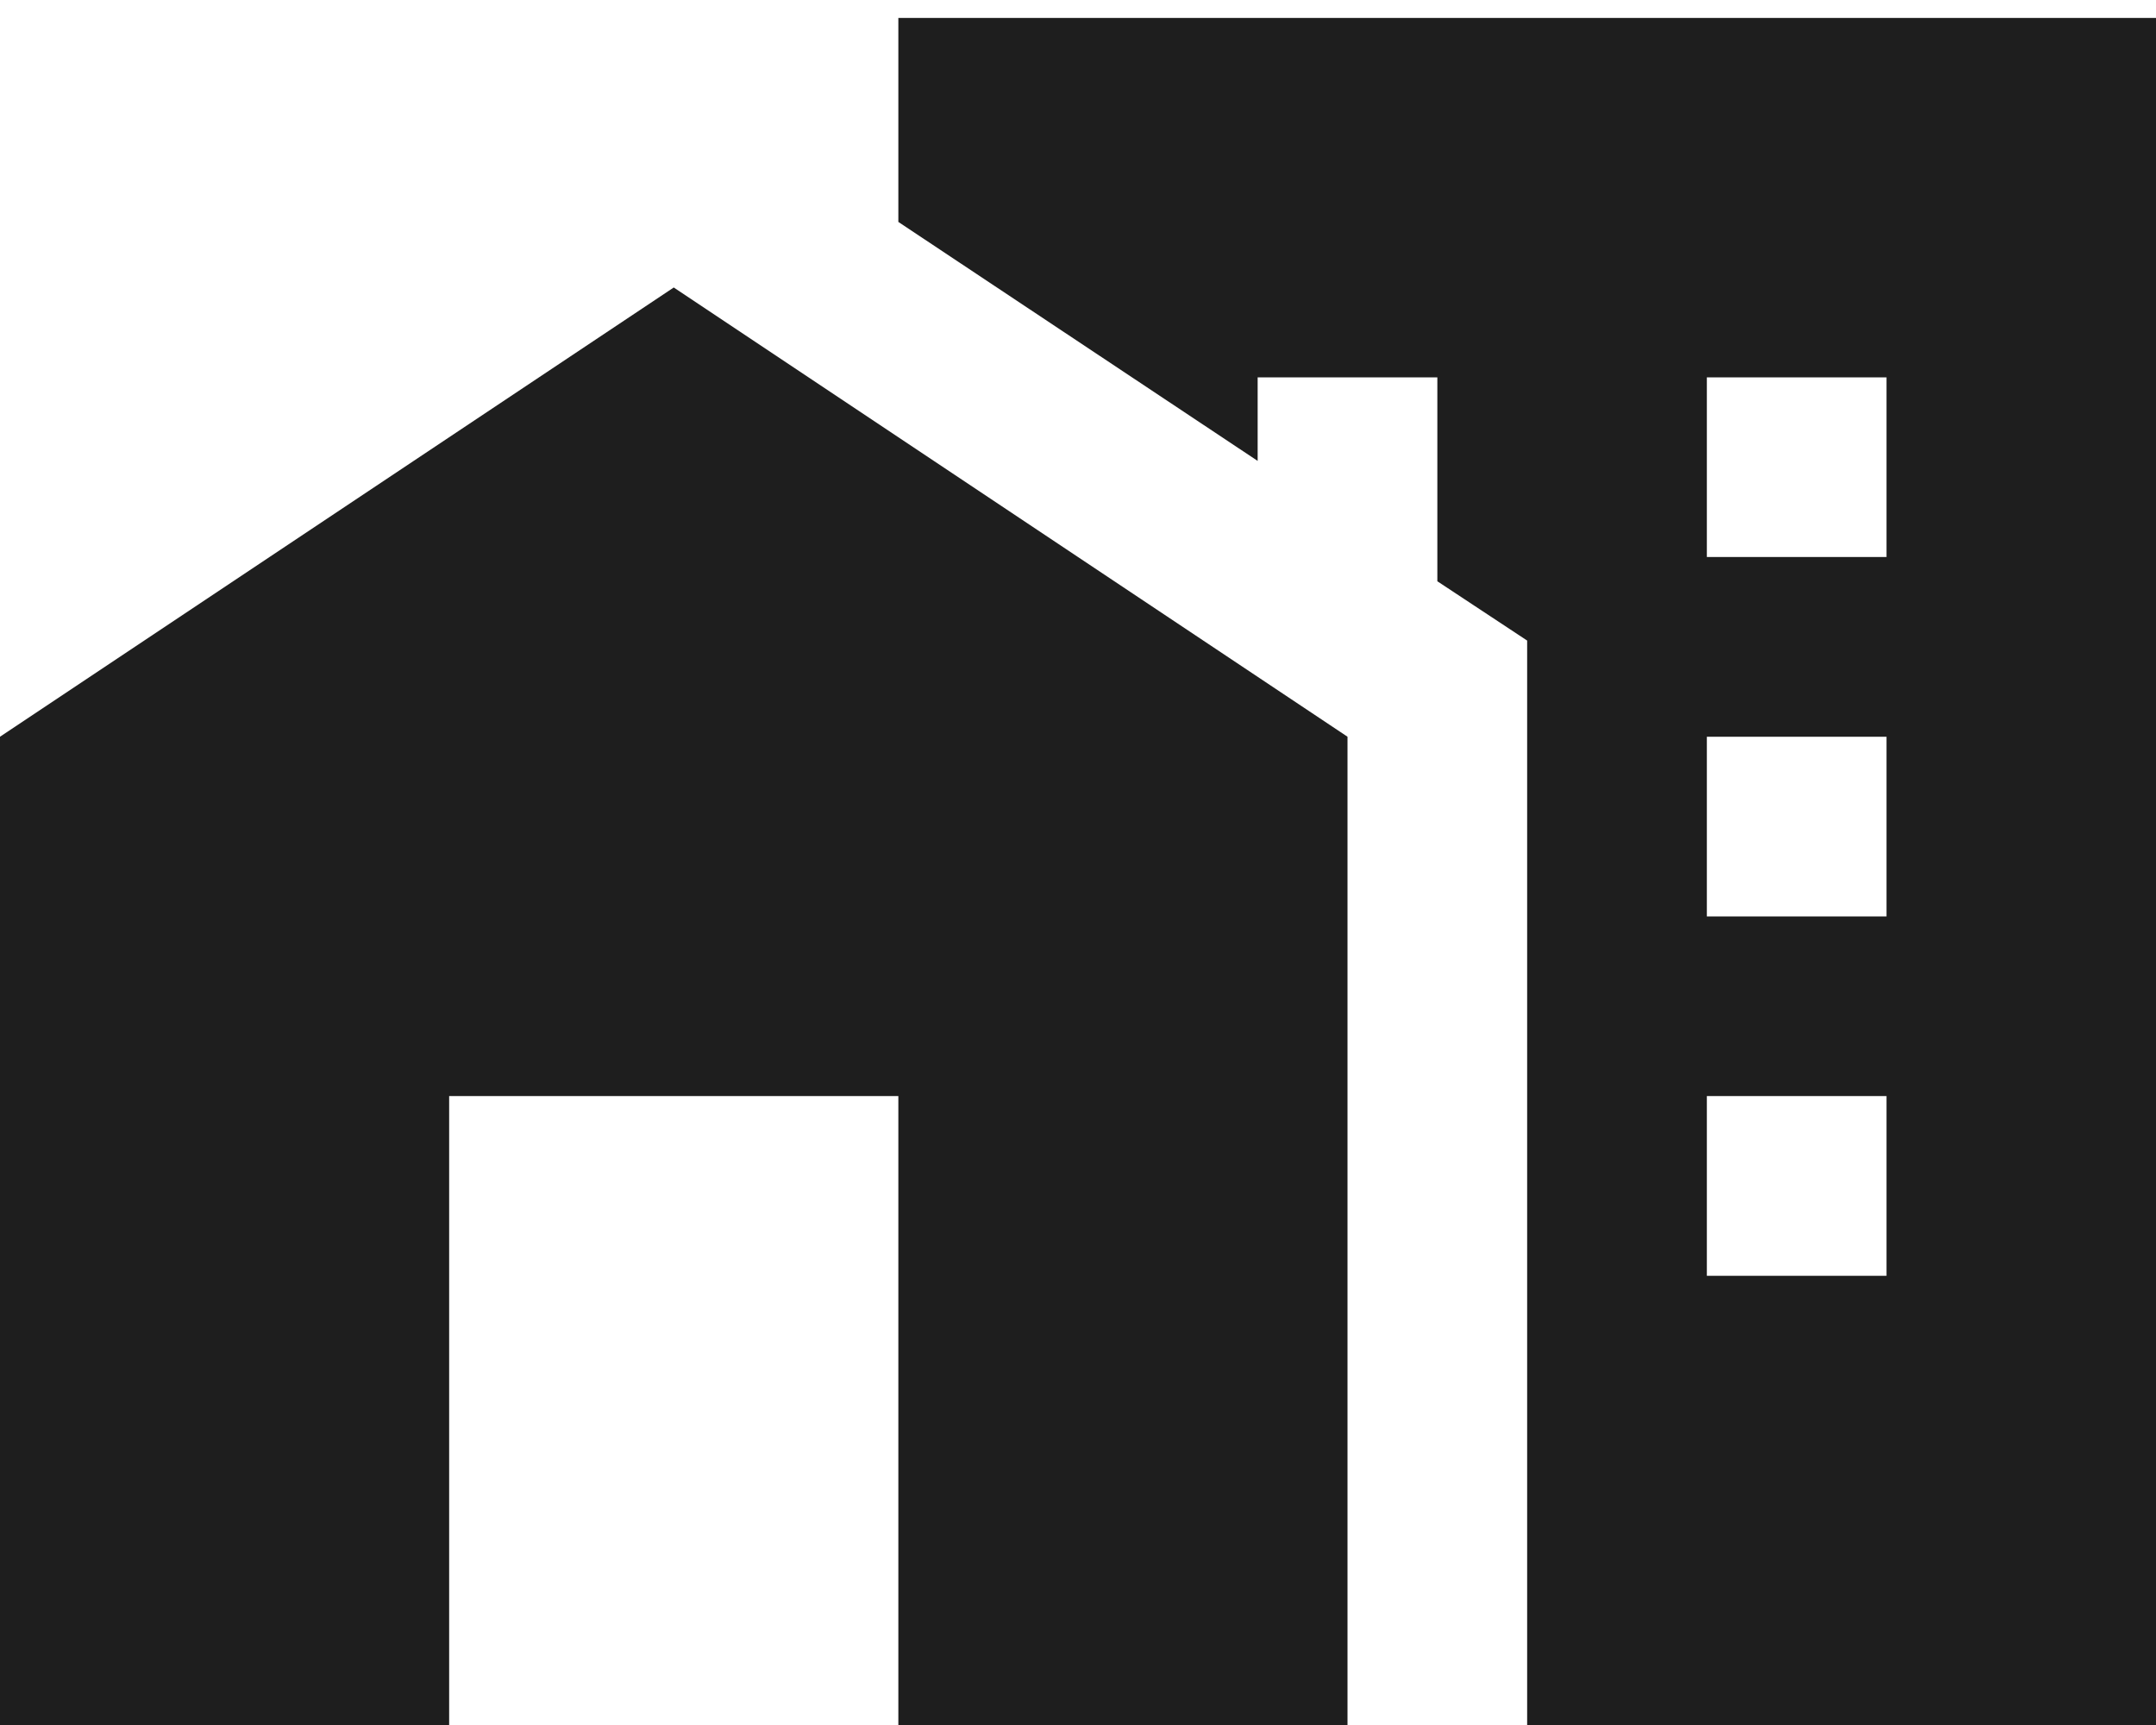 <svg width="40" height="32" viewBox="0 0 40 32" fill="none" xmlns="http://www.w3.org/2000/svg">
<path d="M0 32V13.667L12.5 5.333L25 13.667V32H16.667V20.333H8.333V32H0ZM40 0.333V32H28.333V11.883L26.667 10.783V7H23.333V8.55L16.667 4.117V0.333H40ZM35 20.333H31.667V23.667H35V20.333ZM35 13.667H31.667V17H35V13.667ZM35 7H31.667V10.333H35V7Z" fill="#1E1E1E"/>
</svg>
